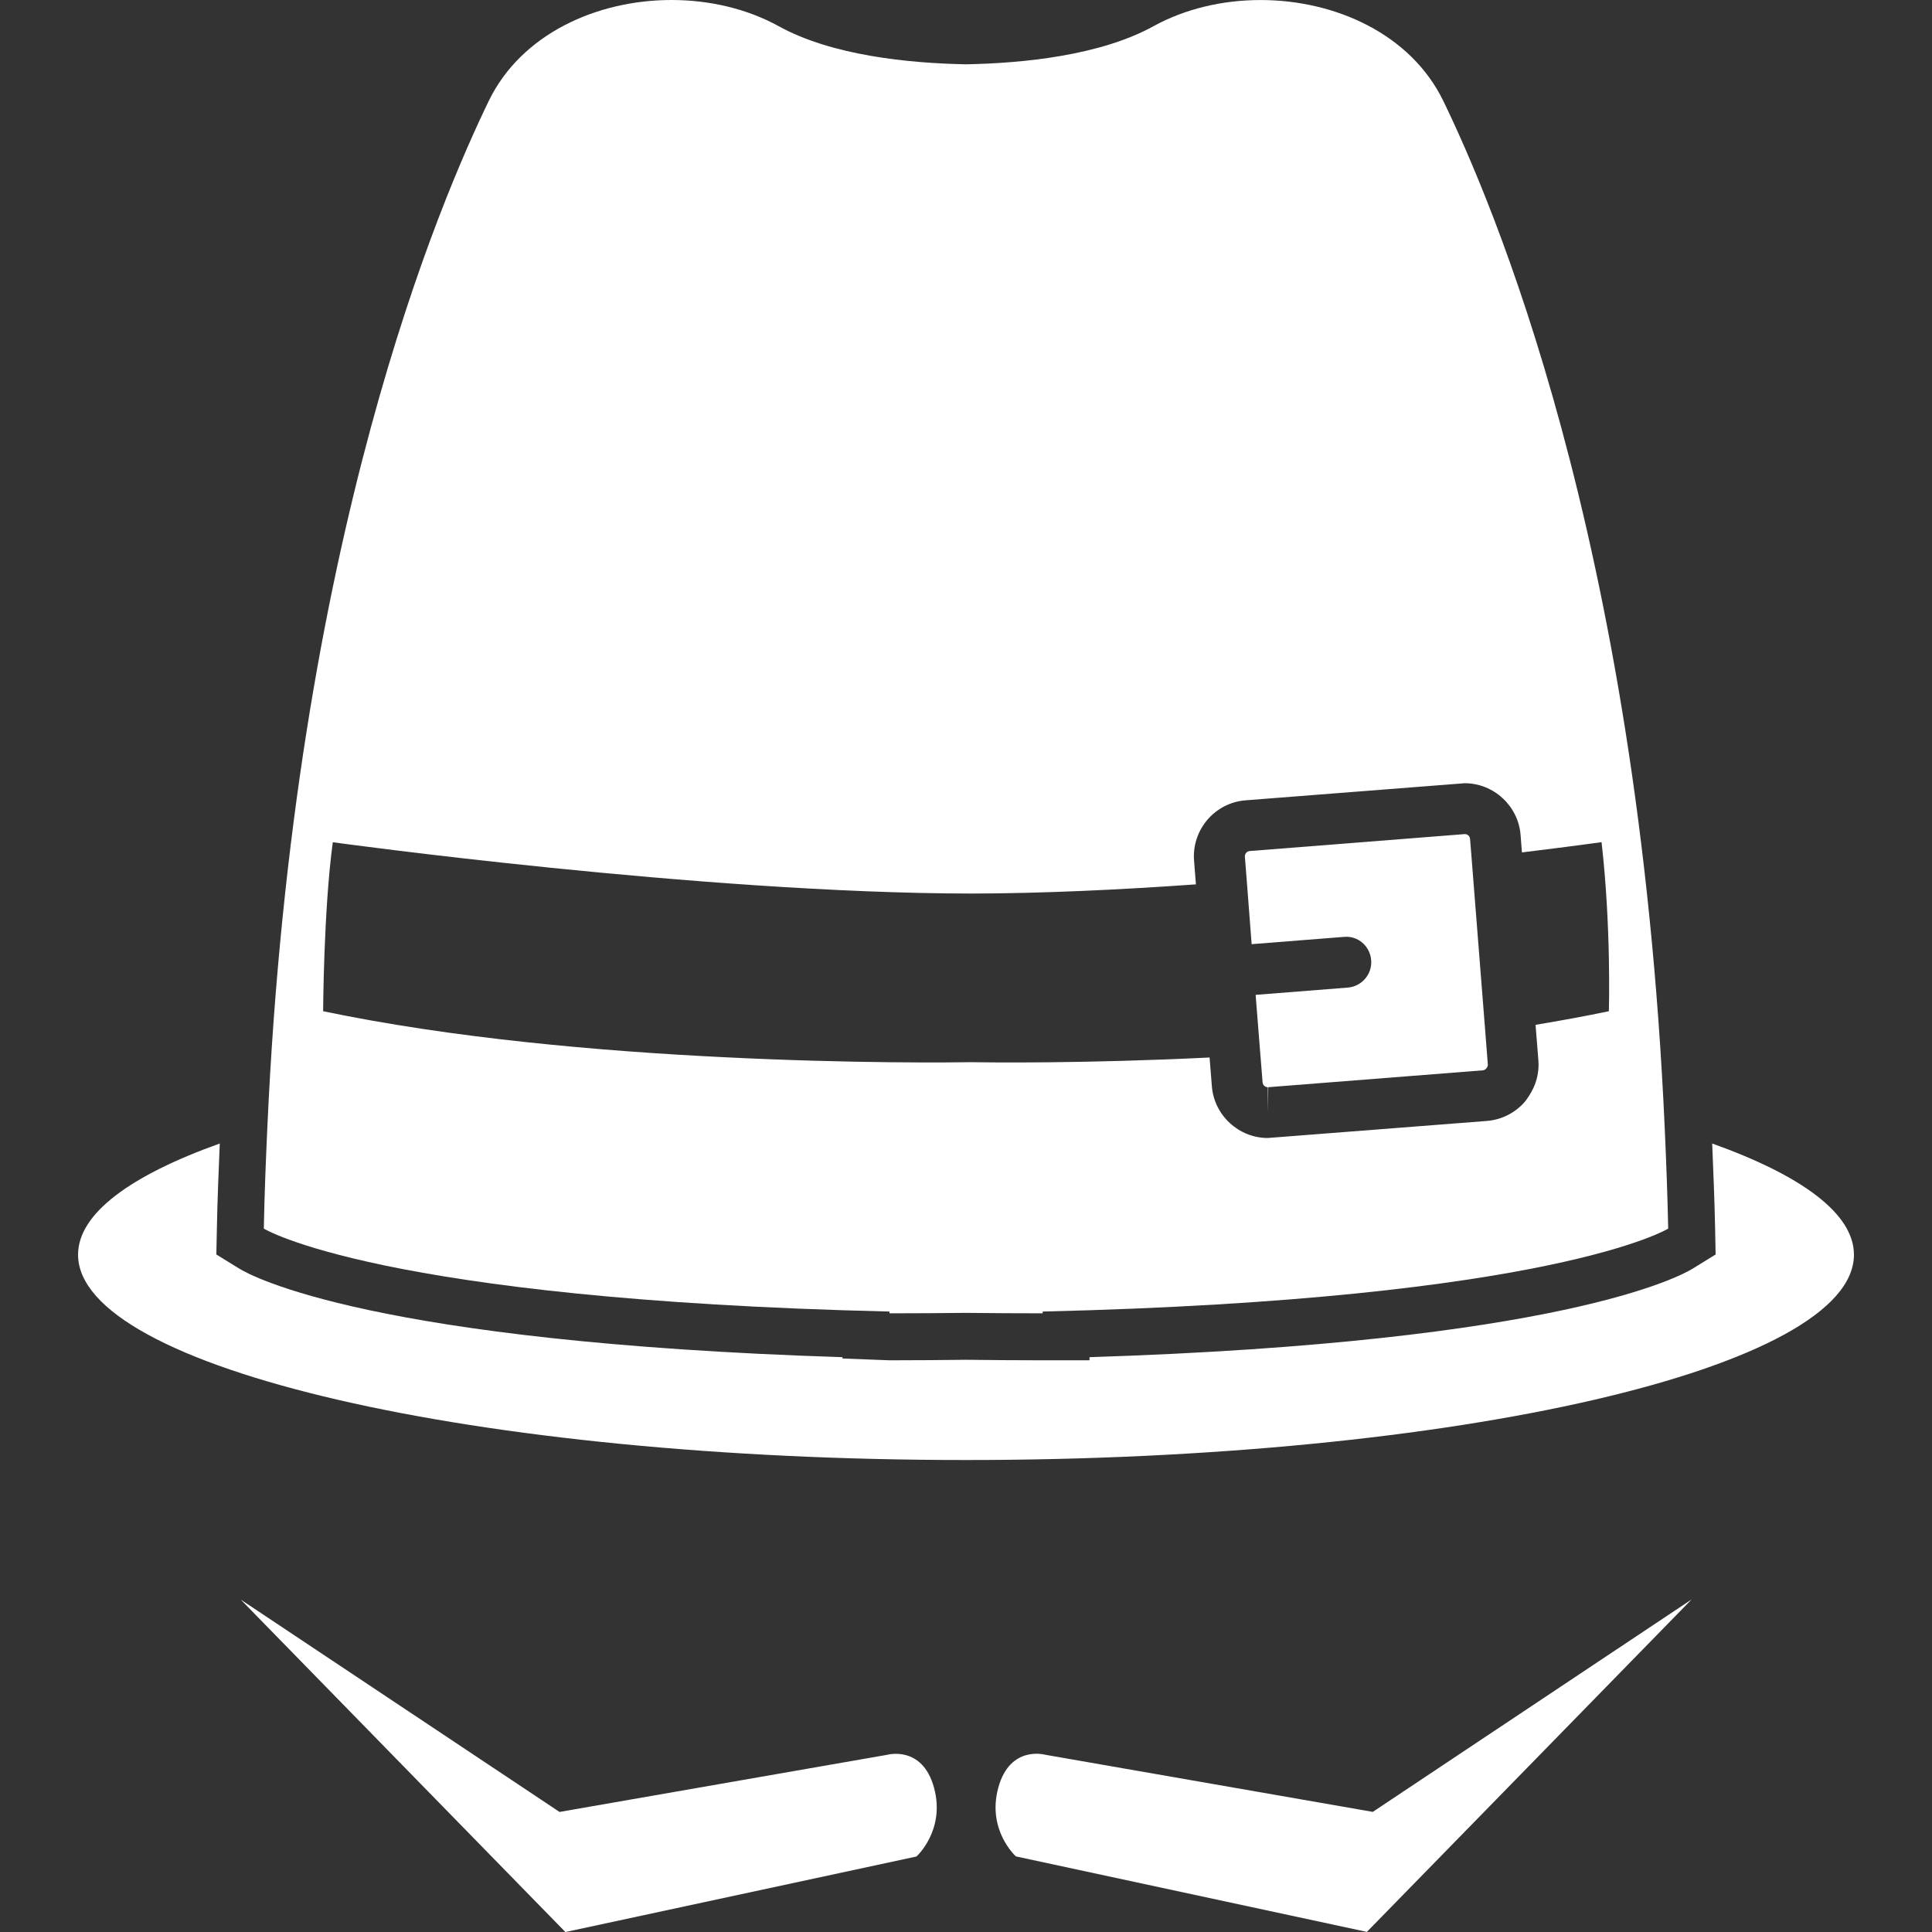 <svg id="SvgjsSvg1001" width="288" height="288" xmlns="http://www.w3.org/2000/svg" version="1.1" xmlns:xlink="http://www.w3.org/1999/xlink" xmlns:svgjs="http://svgjs.com/svgjs"><rect width="100%" height="100%" fill="#333333" stroke="none"/><defs id="SvgjsDefs1002"></defs><g id="SvgjsG1008"><svg xmlns="http://www.w3.org/2000/svg" width="288" height="288" enable-background="new 0 0 55.76 55.76" viewBox="0 0 55.76 55.76"><path d="M6.343,33.003c-2.584,0.924-4.09,2.025-4.09,3.209c0,3.271,11.474,5.926,25.627,5.926c14.154,0,25.627-2.654,25.627-5.926
			c0-1.184-1.506-2.285-4.091-3.209c0.032,0.8,0.067,1.599,0.084,2.43l0.015,0.773l-0.658,0.406
			c-0.359,0.222-3.826,2.124-17.413,2.558v0.09h-1.354c-0.77,0-1.506-0.007-2.195-0.015c-0.72,0.008-1.455,0.015-2.225,0.015
			l-1.354-0.052V39.17c-13.587-0.434-17.054-2.336-17.414-2.558l-0.658-0.406l0.016-0.773C6.276,34.602,6.31,33.803,6.343,33.003z" fill="#ffffff" class="color000 svgShape"></path><path d="M7.614,35.459c0,0,3.312,2.045,18.057,2.394v0.051c0.765,0,1.495-0.005,2.21-0.013c0.715,0.008,1.446,0.013,2.211,0.013
			v-0.051c14.742-0.349,18.054-2.394,18.054-2.394c-0.02-0.994-0.057-1.952-0.1-2.901C47.281,15.463,42.996,5.683,41.659,2.92
			c-0.938-1.937-3.119-2.919-5.277-2.919c-1.091,0-2.177,0.251-3.092,0.756c-1.538,0.847-3.76,1.068-5.409,1.099
			c-1.648-0.031-3.871-0.251-5.407-1.1C21.558,0.251,20.473,0,19.382,0c-2.159,0-4.342,0.982-5.278,2.918
			c-1.336,2.763-5.621,12.544-6.389,29.639C7.672,33.507,7.633,34.465,7.614,35.459z M9.326,29.185c0,0,0.014-2.927,0.279-4.877
			c0,0,10.651,1.473,18.42,1.481c2.043-0.002,4.292-0.109,6.491-0.265l-0.054-0.683c-0.07-0.892,0.599-1.674,1.488-1.743
			l6.322-0.493c0.839,0,1.549,0.656,1.614,1.494l0.039,0.503c1.424-0.174,2.298-0.296,2.298-0.296
			c0.283,2.47,0.211,4.879,0.211,4.879c-0.688,0.145-1.397,0.272-2.116,0.393l0.082,1.03c0.029,0.367-0.072,0.722-0.272,1.022
			c-0.036,0.053-0.068,0.108-0.111,0.159c-0.281,0.328-0.674,0.528-1.104,0.563l-6.323,0.492c-0.84,0-1.549-0.657-1.614-1.494
			l-0.066-0.829c-3.638,0.179-6.438,0.143-6.886,0.135c-0.463,0.008-3.385,0.044-7.161-0.145
			C17.335,30.338,13.061,29.966,9.326,29.185z" fill="#ffffff" class="color000 svgShape"></path><path d="M36.124 27.25l2.661-.21c.413-.04.757.27.789.673.032.404-.271.757-.674.79l-2.661.21.137 1.728.015.183.049.612c.006.081.073.143.151.143v.723.011-.011l.013-.724 3.969-.312 2.227-.175c.072-.006.146-.094.141-.166l-.072-.925-.396-5.025-.045-.56c-.006-.081-.072-.142-.151-.142l-6.207.489c-.084.006-.148.081-.141.167l.054.687L36.124 27.25zM26.45 53.581c0 0 .844-.758.506-1.989-.337-1.231-1.351-.946-1.351-.946l-9.456 1.649-9.202-6.129 9.371 9.595L26.45 53.581zM39.62 52.293l-9.455-1.649c0 0-1.014-.285-1.352.947-.338 1.23.507 1.987.507 1.987l10.13 2.179 9.371-9.594L39.62 52.293z" fill="#ffffff" class="color000 svgShape"></path></svg></g></svg>